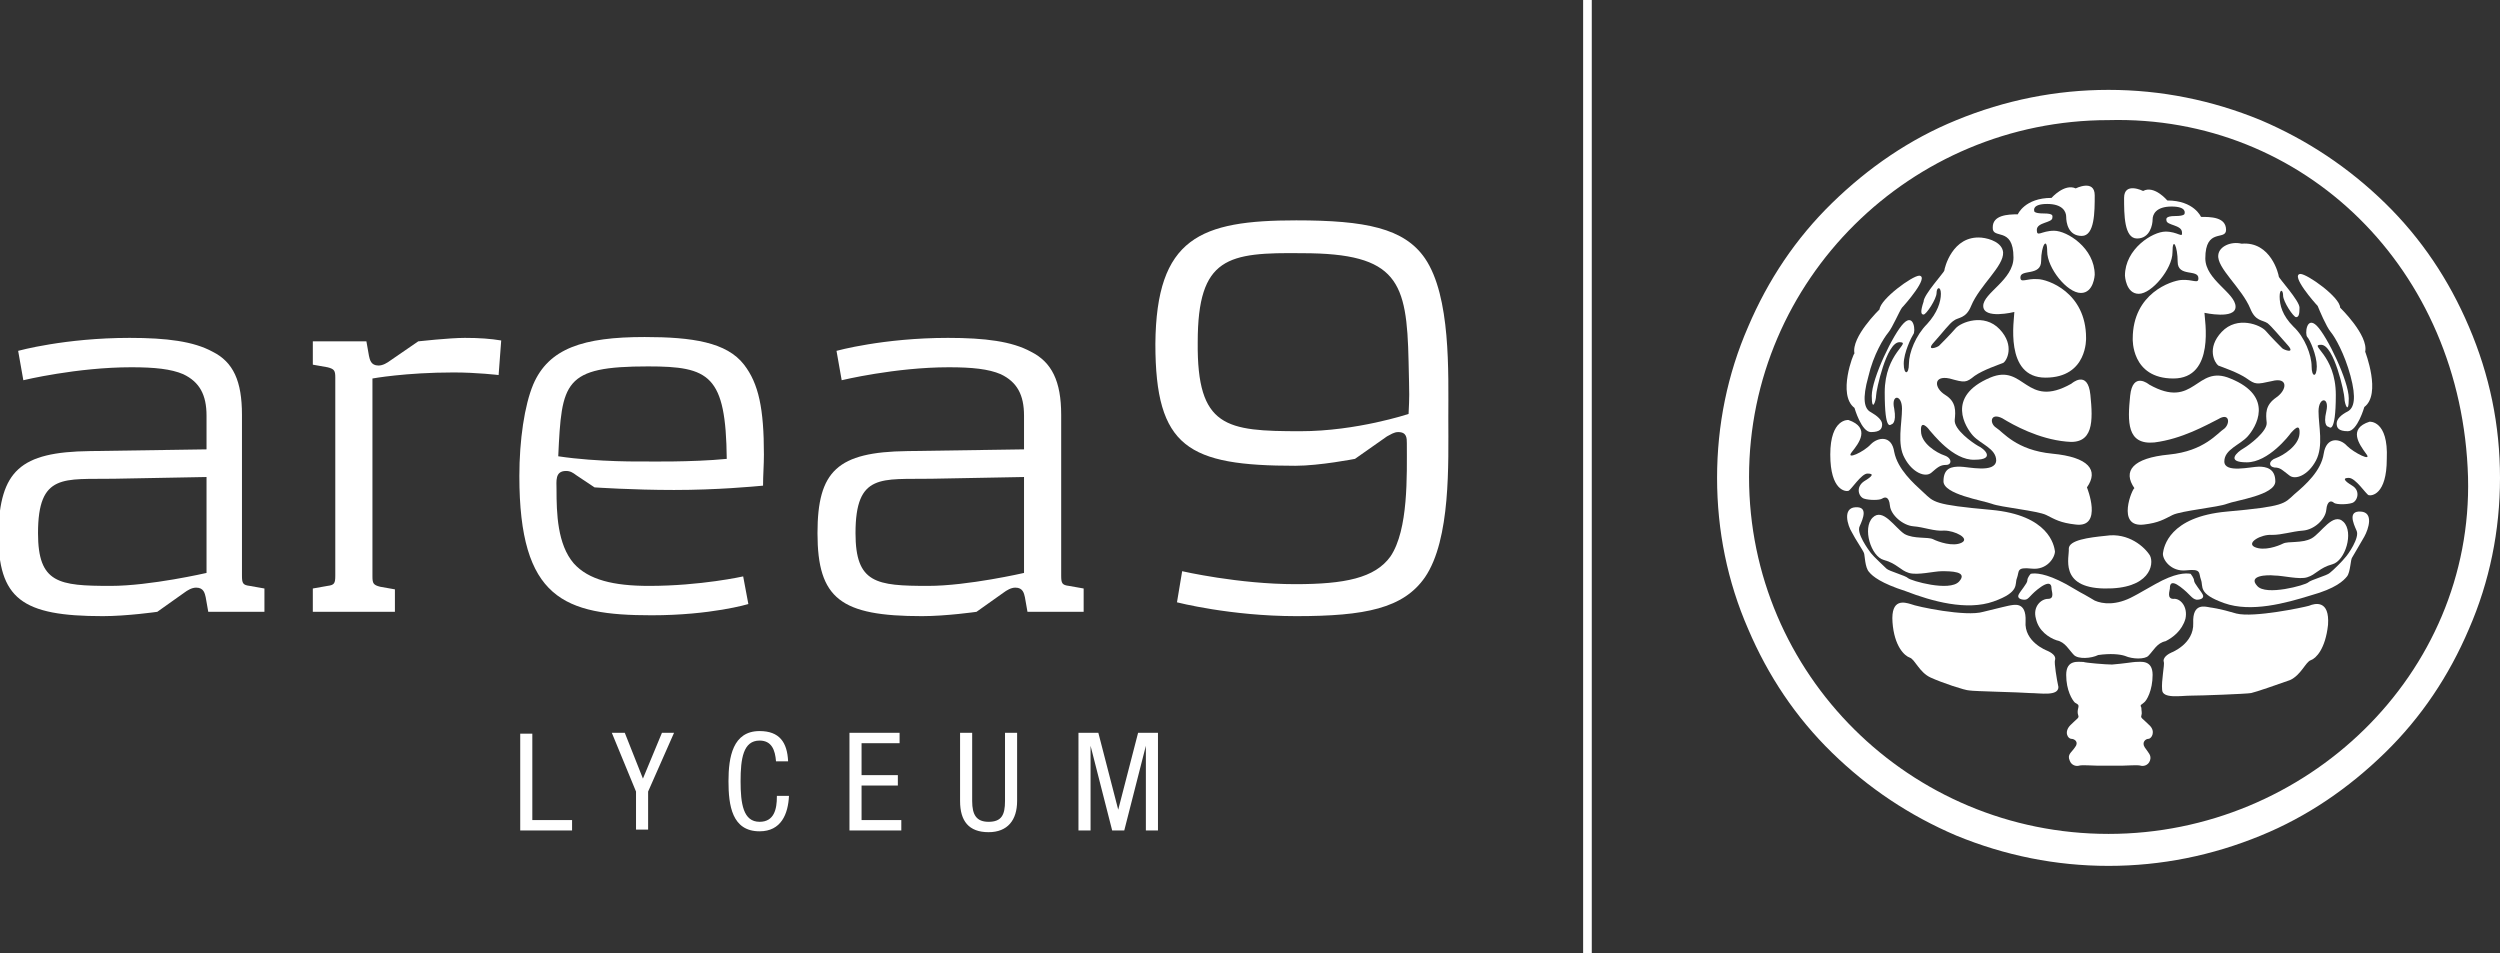 <svg version="1.1" class="logo-svg" xmlns="http://www.w3.org/2000/svg" xmlns:xlink="http://www.w3.org/1999/xlink" x="0px" y="0px" width="289.3px" height="110.3px" viewBox="0 0 289.3 110.3" style="enable-background:new 0 0 289.3 110.3;" xml:space="preserve">
<rect x="0" y="0" width="289.3" height="110.3" fill="#333333" stroke="none"/>
<style type="text/css">

	.lyceum {fill:#FFFFFF;}
	.line {fill:none;stroke:#FFFFFF;stroke-miterlimit:10;}
  .st0{fill:#C4161C;}
	.st1{fill:#FFFFFF;}
	.st3{fill:none;stroke:#FFFFFF;}
	.st4{clip-path:url(#SVGID_2_);fill:none;stroke:#FFFFFF;stroke-width:0.5;}
	.st5{clip-path:url(#SVGID_4_);fill:none;stroke:#FFFFFF;stroke-width:0.5;}
	.st6{fill:none;stroke:#FFFFFF;stroke-width:0.5;}
</style>
<g>
	<g class="area9">
		<path class="st1" d="M10.4,52.2L23.9,52v-3.9c0-2.4-0.8-3.9-2.7-4.8c-1.4-0.6-3.3-0.8-6-0.8C8.9,42.5,2.7,44,2.7,44l-0.6-3.4
			c0,0,5.4-1.5,12.9-1.5c4.3,0,7.4,0.4,9.6,1.6c2.4,1.2,3.4,3.4,3.4,7.3v18.6c0,0.9,0.1,1.1,0.9,1.2l1.7,0.3v2.7h-6.5l-0.3-1.7
			c-0.1-0.4-0.2-1.1-1.1-1.1c-0.5,0-1,0.3-1.4,0.6l-3.1,2.2c0,0-3.5,0.5-6.3,0.5c-9.4,0-12.1-2-12.1-9.6C0,54.5,2.3,52.3,10.4,52.2
			 M23.9,55.2l-10.7,0.2c-5.8,0.1-8.8-0.7-8.8,6.3c0,5.8,2.4,6.1,8.4,6.1c4.6,0,11.1-1.5,11.1-1.5V55.2z"/>
		<path class="st1" d="M36.3,39.5h6.1l0.3,1.7c0.1,0.4,0.2,1.1,1.1,1.1c0.5,0,1-0.3,1.4-0.6l3.2-2.2c0,0,3.6-0.4,5.4-0.4
			c1.7,0,3,0.1,4.2,0.3l-0.3,4c0,0-2.5-0.3-5.2-0.3c-5.6,0-9.4,0.7-9.4,0.7v22.9c0,0.8,0.1,1,0.9,1.2l1.7,0.3v2.6h-9.5v-2.7l1.7-0.3
			c0.8-0.1,0.9-0.3,0.9-1.2V43.7c0-0.8-0.1-1-0.9-1.2l-1.7-0.3V39.5z"/>
		<path class="st1" d="M75.1,67.8c6,0,10.9-1.1,10.9-1.1l0.6,3.2c0,0-4.3,1.3-11.2,1.3c-10.1,0-15.3-1.9-15.3-16.1
			c0-4.2,0.6-8.2,1.6-10.6c1.8-4.2,5.8-5.5,12.9-5.5c5.5,0,9.5,0.6,11.5,3.2c1.7,2.2,2.3,5.1,2.3,10.4c0,1.2-0.1,2.4-0.1,3.6
			c-1.1,0.1-5.3,0.5-10.3,0.5c-4.8,0-9.2-0.3-9.2-0.3l-2.1-1.4c-0.4-0.3-0.7-0.5-1.2-0.5c-1.3,0-1.1,1.2-1.1,2.1
			c0,2.8,0.1,6.4,2,8.6C68.1,67.1,71,67.8,75.1,67.8 M75,42.4c-9.8,0-10,1.8-10.4,10.4c4.6,0.7,10,0.6,10,0.6s5.5,0.1,9.5-0.3
			C84,43.4,82.1,42.4,75,42.4"/>
		<path class="st1" d="M105,52.2l13.5-0.2v-3.9c0-2.4-0.8-3.9-2.7-4.8c-1.4-0.6-3.3-0.8-6-0.8c-6.2,0-12.4,1.5-12.4,1.5l-0.6-3.4
			c0,0,5.4-1.5,12.9-1.5c4.3,0,7.4,0.4,9.6,1.6c2.4,1.2,3.5,3.4,3.5,7.3v18.6c0,0.9,0.1,1.1,0.9,1.2l1.7,0.3v2.7h-6.5l-0.3-1.7
			c-0.1-0.4-0.2-1.1-1.1-1.1c-0.5,0-1,0.3-1.4,0.6l-3.1,2.2c0,0-3.5,0.5-6.3,0.5c-9.4,0-12.1-2-12.1-9.6
			C94.6,54.5,96.9,52.3,105,52.2 M118.5,55.2l-10.7,0.2c-5.8,0.1-8.8-0.7-8.8,6.3c0,5.8,2.4,6.1,8.4,6.1c4.6,0,11.1-1.5,11.1-1.5
			V55.2z"/>
		<path class="st1" d="M150,25.5c8,0,12.5,0.9,14.9,4.4c3,4.4,2.7,13.2,2.7,18.5c0,5.2,0.3,14-2.7,18.4c-2.5,3.6-6.9,4.5-14.9,4.5
			c-7.6,0-13.8-1.6-13.8-1.6l0.6-3.6c0,0,6.5,1.5,13.1,1.5c5.7,0,9.2-0.7,11-3.2c2.1-3.1,1.9-9.4,1.9-13.1c0-0.6,0-1.3-1-1.3
			c-0.5,0-0.9,0.3-1.3,0.5l-3.7,2.6c0,0-4.1,0.8-6.9,0.8c-12.4,0-16.2-2.1-16.2-14.1C133.8,27.5,138.9,25.5,150,25.5 M150.5,49.9
			c6.5,0,12.5-2,12.5-2c0.1-2.2,0.1-1.7,0-6.1c-0.2-9.2-1.2-12.5-12.3-12.5c-8.6-0.1-12.1,0.4-12.1,10.3
			C138.5,49.5,141.9,49.9,150.5,49.9"/>
	</g>
  <g class="lyceum">
    <path class="st1" d="M124.8,96.1h1.4v-9.8h0l2.5,9.8h1.4l2.5-9.8h0v9.8h1.4V84.8h-2.3l-2.3,8.9h0l-2.3-8.9h-2.3V96.1z M111.1,92.7
  		c0,2.3,1,3.6,3.3,3.6c2.2,0,3.3-1.4,3.3-3.6v-7.9h-1.4v7.9c0,1.6-0.4,2.4-1.9,2.4c-1.4,0-1.9-0.8-1.9-2.4v-7.9h-1.4V92.7z
  		 M98.3,96.1h6v-1.2h-4.6v-4h4.2v-1.2h-4.2V86h4.4v-1.2h-5.8V96.1z M89.9,92.2c0,1.4-0.3,2.9-2,2.9c-1.9,0-2.2-2.1-2.2-4.7
  		c0-2.6,0.3-4.7,2.2-4.7c1.4,0,1.8,1.1,1.9,2.4h1.4c-0.1-2.2-1-3.5-3.3-3.5c-3.1,0-3.6,3-3.6,5.8c0,2.8,0.4,5.8,3.6,5.8
  		c2.5,0,3.3-2,3.4-4.1H89.9z M73.6,91.6v4.4h1.4v-4.4l3-6.8h-1.4l-2.2,5.3l-2.1-5.3h-1.5L73.6,91.6z M60.3,96.1h5.9v-1.2h-4.6v-10
  		h-1.4V96.1z"/>
  </g>
  <line class="line" x1="183.7" y1="0" x2="183.7" y2="110.3"/>
  <g class="brain">
    <path class="st1" d="M226.8,54c-0.9,0-1.9,0.1-1.9,1.7c0,1.5,4.5,2.2,5.6,2.6c1,0.4,5.3,0.8,6.3,1.3c1,0.5,1.6,0.9,3.4,1.1
  		c3.2,0.4,1.3-4.3,1.3-4.3c1.4-2,0.2-3.5-4-3.9c-4.2-0.4-5.7-2.5-6.5-3c-0.8-0.5-0.7-1.8,0.7-1.1c1.3,0.8,4.2,2.4,7.4,2.7
  		c3.2,0.4,3.1-2.4,2.8-5.4c-0.3-3-2.2-1.3-2.2-1.3c-5.3,3-5.4-2.4-9.4-0.7c-5.2,2.2-2.8,5.8-2,6.7c0.9,1,2.7,1.5,2.7,2.9
  		C230.9,54.8,227.7,54,226.8,54"/>
  	<path class="st1" d="M248.1,60.7c1.7-0.2,2.3-0.6,3.3-1.1c1-0.5,5.3-0.9,6.3-1.3c1-0.4,5.6-1,5.6-2.6c0-1.5-1.1-1.7-1.9-1.7
  		c-0.9,0-4,0.8-4-0.6s1.8-1.9,2.7-2.9c0.9-1,3.2-4.6-2-6.7c-4-1.7-4.1,3.7-9.4,0.7c0,0-1.9-1.6-2.2,1.3c-0.3,3-0.4,5.7,2.8,5.4
  		c3.2-0.4,6-2,7.4-2.7c1.3-0.8,1.4,0.5,0.7,1.1c-0.8,0.5-2.3,2.6-6.4,3c-4.2,0.4-5.4,1.9-4,3.9C246.8,56.4,244.8,61.1,248.1,60.7"/>
  	<path class="st1" d="M233,29.8c0,2.6-3.5,4.1-3.5,5.6c0,1.6,3.6,0.7,3.6,0.7c0,0.8-1.2,7.6,3.6,7.6c4.9,0,4.7-4.6,4.7-4.6
  		c0-5.3-4.5-6.8-5.6-6.8c-1.3-0.1-2,0.5-2-0.2c0-1,2.4-0.1,2.4-1.9c0-1.8,0.7-2.9,0.7-1.1c0,1.9,2.3,4.8,3.9,4.8
  		c1.5,0,1.6-2.1,1.6-2.1c0-3.1-3.2-5.1-4.7-5.1c-1.5,0-2,0.8-2-0.1c0-0.9,1.8-0.8,1.8-1.4c0-0.2,0.2-0.5-1-0.5
  		c-1.2,0-1.1-0.3-1.1-0.3s-0.3-0.8,1.5-0.8c1.8,0,2.2,0.9,2.2,1.5c0,0.6,0.2,2.2,1.8,2.2c1.5,0,1.5-2.8,1.5-4.7
  		c0-1.9-2.2-0.8-2.2-0.8c-1.3-0.6-2.8,1.1-2.8,1.1c-3.1,0-3.9,1.9-3.9,1.9c-1.2,0-2.9,0.1-2.9,1.5C230.5,27.8,233,26.1,233,29.8"/>
  	<path class="st1" d="M222.6,36.4c0.3,0,1.5-1.8,1.5-2.5c0-0.7,0.5-0.8,0.5,0.1c0,0.9-0.4,2.2-1.6,3.5c-1.3,1.3-2.1,3.3-2.1,4.6
  		c0,1.3-0.6,1.3-0.6,0c0-1.3,0.9-3.1,1.1-3.4c0.3-0.3,0.1-2.5-1.1-1.3c-1.2,1.2-3.7,6.4-3.7,8.4c0,2,0.5,0.6,0.5,0
  		c0-0.6,1.2-6.2,2.7-6.2c1.5,0-1.7,1.2-1.7,5.8c0,4.7,0.7,3.7,0.8,3.7c0,0,0.6-0.1,0.3-1.8c-0.4-1.7,0.9-1.7,0.9,0
  		c0,1.7-0.6,4.1,0.3,5.7c0.9,1.7,2.4,2.3,3.1,1.7c0.7-0.6,1-0.9,1.7-0.9c0.7,0,0.7-0.8-0.2-1.1c-0.9-0.3-2.7-1.4-2.7-2.8
  		c-0.1-1.4,0.8-0.4,1-0.1c0.3,0.3,2.7,3.5,5.2,3.4c2.5,0,1.1-1.3,0.4-1.6c-0.7-0.4-2.8-1.9-2.7-3c0.1-1,0.2-2.1-1.1-2.9
  		c-1.3-0.8-1.4-2.3,0.5-1.9c1.8,0.5,1.9,0.5,2.9-0.3c1-0.7,2.8-1.3,3.3-1.5c0.4-0.2,1.4-2-0.4-3.9c-1.8-1.9-4.5-0.8-5.1-0.1
  		c-0.6,0.7-1.7,1.8-1.9,2c-0.2,0.2-1.6,0.7-0.6-0.4c1-1.1,1.8-2.2,2.3-2.5c0.5-0.4,1.4-0.2,2-1.7c1-2.4,3.8-4.6,3.7-6.2
  		c-0.1-1.1-1.5-1.6-2.5-1.7c-3.4-0.3-4.3,3.6-4.3,3.8c0,0.2-2.4,2.8-2.4,3.6C222.2,36.1,222.3,36.4,222.6,36.4"/>
  	<path class="st1" d="M214.6,47.2c0,0,0.8,2.8,1.9,2.8c1.1,0,1.3-0.4,1.3-0.9c0-0.5-0.6-1-1.3-1.4c-0.8-0.4-1-1.6-0.3-4.1
  		c0.6-2.6,1.8-4.5,2.3-5.1c0.5-0.6,1.3-2.5,1.6-2.9c0.3-0.3,3.2-3.6,2-3.7c-0.8,0-4.5,2.7-4.6,3.9c0,0-3.3,3.2-2.9,5.1
  		C214.5,40.8,212.6,45.7,214.6,47.2"/>
  	<path class="st1" d="M230.7,69.6c3.1-1.1,2.4-2,2.7-2.7c0.3-0.8-0.1-1.3,1.7-1.1c1.8,0.2,2.7-1.3,2.7-2c-0.1-0.7-0.7-4.2-7.4-4.8
  		c-6.7-0.6-6.6-0.9-7.8-2c-1.2-1.1-3-2.7-3.4-4.7c-0.3-2-1.9-1.7-2.7-0.9c-0.8,0.9-3,1.9-2.2,0.9c0.8-1,2.2-2.8-0.4-3.7
  		c0,0-2.1-0.2-2.1,4c0,4.2,1.8,4.3,2.1,4.2c0.3-0.1,1.5-2,2.2-2c0.8,0,0.6,0.3-0.4,0.9c-1,0.7-0.6,1.8,0,2c0.6,0.2,1.8,0.2,2.1,0
  		c0.3-0.2,0.8-0.3,0.9,0.8c0.1,1.1,1.5,2.3,2.7,2.4c1.3,0.1,2.4,0.6,3.6,0.5c1.2,0,3,0.9,2,1.4c-1,0.5-2.7-0.1-3.3-0.4
  		c-0.6-0.3-2.2,0-3.3-0.6c-1.1-0.7-2.5-3.1-3.7-1.9c-1.2,1.2-0.2,4.5,1.3,4.9c1.5,0.4,1.9,1.2,2.9,1.5c1,0.3,2.9-0.2,3.8-0.2
  		c1,0,3.1,0,2,1.2c-1.1,1.2-5.6-0.1-5.9-0.4c-0.3-0.3-2.2-0.8-2.5-1.1c-0.3-0.3-1.5-1.4-1.8-1.8c-0.3-0.4-1.7-2.3-1.3-3.1
  		c0.4-0.9,1-2.3-0.5-2.2c-1.5,0.1-0.9,2.1-0.4,2.9c0.4,0.8,1.3,2.1,1.4,2.4c0.1,0.2,0.1,1.7,0.6,2.2c0.4,0.5,1.4,1.3,4.2,2.2
  		C223.6,69.6,227.6,70.7,230.7,69.6"/>
  	<path class="st1" d="M237.8,76.4c0.1-0.3,0-0.7-0.9-1.1c0,0-2.7-1-2.5-3.4c0.1-2.4-1.4-1.9-2-1.8c0,0-0.9,0.2-2.9,0.7
  		c-2,0.6-7.7-0.6-8.4-0.9c-0.7-0.2-2.3-0.7-2.1,2.1c0.2,2.8,1.4,3.9,2,4.1c0.6,0.2,1.1,1.7,2.4,2.3c1.3,0.6,4,1.5,4.5,1.5
  		c0.5,0.1,5.8,0.2,7,0.3c1.2,0,3.3,0.4,3.3-0.7C238,78.6,237.7,76.7,237.8,76.4"/>
  	<path class="st1" d="M250.6,26.8c-1.5,0-4.7,2-4.7,5.1c0,0,0.1,2.1,1.6,2.1c1.5,0,3.9-2.9,3.9-4.8c0-1.9,0.6-0.7,0.6,1.1
  		c0,1.8,2.4,0.8,2.4,1.9c0,0.7-0.6,0.1-2,0.2c-1.1,0.1-5.6,1.5-5.6,6.8c0,0-0.2,4.6,4.7,4.6s3.6-6.9,3.6-7.6c0,0,3.6,0.8,3.6-0.7
  		c0-1.6-3.5-3.1-3.5-5.6c0-3.6,2.4-2,2.4-3.3c0-1.5-1.8-1.5-2.9-1.5c0,0-0.8-1.9-3.9-1.9c0,0-1.5-1.8-2.8-1.1c0,0-2.2-1.1-2.2,0.8
  		c0,1.9,0,4.7,1.5,4.7c1.5,0,1.8-1.6,1.8-2.2c0-0.6,0.4-1.5,2.2-1.5c1.8,0,1.5,0.8,1.5,0.8s0.1,0.3-1.1,0.3c-1.2,0-1,0.4-1,0.5
  		c0,0.6,1.8,0.5,1.8,1.4C252.6,27.6,252,26.8,250.6,26.8"/>
  	<path class="st1" d="M256.7,29.5c-0.2,1.5,2.7,3.8,3.7,6.2c0.6,1.5,1.4,1.3,2,1.7c0.5,0.4,1.4,1.5,2.3,2.5c1,1.1-0.4,0.6-0.6,0.4
  		c-0.2-0.2-1.3-1.3-1.9-2c-0.6-0.7-3.3-1.8-5.1,0.1c-1.8,1.9-0.8,3.6-0.4,3.9c0.5,0.2,2.3,0.8,3.3,1.5c1,0.7,1.1,0.7,2.9,0.3
  		c1.9-0.5,1.8,1,0.5,1.9c-1.3,0.9-1.2,1.9-1.1,2.9c0.1,1-2,2.6-2.7,3c-0.7,0.4-2.1,1.6,0.4,1.6c2.5,0,4.9-3.1,5.1-3.4
  		c0.3-0.3,1.1-1.3,1,0.1c-0.1,1.4-1.9,2.5-2.7,2.8c-0.9,0.3-0.9,1-0.2,1.1c0.7,0,0.9,0.3,1.7,0.9c0.7,0.6,2.2,0,3.1-1.7
  		c0.9-1.7,0.3-4,0.3-5.7c0-1.7,1.3-1.7,0.9,0c-0.4,1.7,0.2,1.8,0.3,1.8c0,0,0.8,1,0.8-3.7c0-4.7-3.2-5.8-1.7-5.8
  		c1.5,0,2.7,5.6,2.7,6.2c0,0.6,0.5,2,0.5,0c0-2-2.5-7.2-3.7-8.4c-1.2-1.2-1.4,1-1.1,1.3c0.3,0.3,1.1,2.1,1.1,3.4
  		c0,1.3-0.6,1.3-0.6,0c0-1.3-0.8-3.4-2.1-4.6c-1.3-1.3-1.6-2.5-1.6-3.5c0-0.9,0.4-0.8,0.4-0.1c0,0.7,1.2,2.5,1.5,2.5
  		c0.3,0,0.4-0.3,0.4-1.1c0-0.8-2.4-3.4-2.4-3.6c0-0.2-0.9-4.1-4.3-3.8C258.2,27.9,256.8,28.5,256.7,29.5"/>
  	<path class="st1" d="M269.7,38.4c0.5,0.6,1.6,2.5,2.3,5.1c0.7,2.6,0.4,3.7-0.3,4.1c-0.8,0.4-1.3,0.9-1.3,1.4c0,0.5,0.2,0.9,1.3,0.9
  		c1.1,0,1.9-2.8,1.9-2.8c2-1.5,0.1-6.4,0.1-6.4c0.4-1.9-2.9-5.1-2.9-5.1c0-1.2-3.8-3.9-4.6-3.9c-1.2,0.1,1.7,3.4,2,3.7
  		C268.4,35.9,269.2,37.8,269.7,38.4"/>
  	<path class="st1" d="M274.2,48.8c-2.5,0.8-1.2,2.6-0.4,3.7c0.8,1-1.4-0.1-2.2-0.9c-0.8-0.9-2.4-1.1-2.7,0.9c-0.3,2-2.1,3.6-3.4,4.7
  		c-1.2,1.1-1.1,1.4-7.8,2c-6.7,0.6-7.3,4.1-7.4,4.8c-0.1,0.7,0.9,2.2,2.7,2c1.8-0.2,1.4,0.3,1.7,1.1c0.3,0.8-0.4,1.6,2.7,2.7
  		c3.1,1.1,7.1,0,10-0.9c2.9-0.8,3.8-1.7,4.2-2.2c0.4-0.5,0.4-2,0.6-2.2c0.1-0.2,0.9-1.5,1.4-2.4c0.5-0.9,1.1-2.8-0.4-2.9
  		c-1.5-0.1-0.9,1.3-0.5,2.2c0.4,0.8-1,2.8-1.3,3.1c-0.3,0.4-1.4,1.5-1.8,1.8c-0.3,0.3-2.2,0.8-2.5,1.1c-0.3,0.3-4.9,1.6-5.9,0.4
  		c-1.1-1.2,1.1-1.3,2-1.2c1,0,2.9,0.5,3.8,0.2c1-0.3,1.4-1.1,2.9-1.5c1.5-0.4,2.5-3.7,1.3-4.9c-1.2-1.2-2.6,1.3-3.7,1.9
  		c-1.1,0.6-2.7,0.3-3.3,0.6c-0.6,0.3-2.2,0.9-3.3,0.4c-1-0.5,0.8-1.5,2-1.4c1.2,0,2.3-0.4,3.6-0.5c1.3-0.1,2.6-1.3,2.7-2.4
  		c0.1-1.1,0.6-1.1,0.9-0.8c0.3,0.2,1.5,0.2,2.1,0c0.6-0.2,1-1.4,0-2c-1-0.6-1.1-0.9-0.4-0.9c0.8,0,2,1.9,2.3,2
  		c0.3,0.1,2.1,0,2.1-4.2C276.4,48.6,274.2,48.8,274.2,48.8"/>
  	<path class="st1" d="M267.2,70.1c-0.7,0.2-6.4,1.4-8.4,0.9c-2-0.6-3-0.7-3-0.7c-0.6-0.1-2.1-0.6-2,1.8c0.1,2.4-2.5,3.4-2.5,3.4
  		c-0.9,0.4-1,0.9-0.9,1.1c0.1,0.3-0.3,2.2-0.2,3.2c0,1.1,2.2,0.7,3.3,0.7c1.2,0,6.5-0.2,7-0.3c0.5-0.1,3.1-1,4.5-1.5
  		c1.3-0.6,1.8-2.1,2.4-2.3c0.6-0.2,1.7-1.3,2-4.1C269.6,69.4,267.9,69.8,267.2,70.1"/>
  	<path class="st1" d="M252.9,71.6c0.3-1.4-0.6-2.4-1.4-2.3c-0.8,0-0.4-1-0.4-1.2c0-0.3,0-1.1,1.2-0.2c1.2,0.9,1.3,1.4,1.9,1.5
  		c0.5,0,0.9-0.2,0.7-0.6c-0.2-0.4-1-1.3-1-1.6c0-0.3-0.4-0.8-0.4-0.8c-0.6-0.1-1.8-0.1-4.1,1.2c-1.1,0.6-1.9,1.1-2.5,1.4
  		c-2,1.1-3.6,0.9-4.5,0.5c-0.3-0.2-0.7-0.4-1.2-0.7c-0.6-0.3-1.2-0.7-2.1-1.2c-2.4-1.3-3.6-1.3-4.1-1.2c0,0-0.4,0.4-0.4,0.8
  		c0,0.3-0.8,1.2-1,1.6c-0.2,0.4,0.2,0.6,0.7,0.6c0.5,0,0.6-0.6,1.9-1.5c1.2-0.8,1.2,0,1.2,0.2c0,0.3,0.4,1.2-0.4,1.2
  		c-0.8,0-1.8,0.9-1.4,2.3c0.3,1.4,1.5,2.2,2.4,2.5c1,0.2,1.4,1.1,2,1.7c0.5,0.5,2,0.4,2.8,0c1.4-0.2,2.5-0.1,3.1,0.1
  		c0.9,0.4,2.3,0.4,2.7,0c0.6-0.6,1-1.5,2-1.7C251.4,73.8,252.5,73,252.9,71.6"/>
  	<path class="st1" d="M248.1,81.3c0.3-0.2,1-1.4,1-3.2c0-1.8-1.4-1.5-2-1.5c-0.2,0-1.4,0.2-2.7,0.3c-0.7,0-3.1-0.2-3.3-0.3
  		c-0.6,0-2-0.3-2,1.5c0,1.8,0.7,2.9,1,3.2c0.3,0.2,0.5,0.2,0.4,0.6c-0.1,0.4-0.1,0.6,0,0.9c0.1,0.3-0.1,0.3-0.9,1.1
  		c-0.8,0.8-0.3,1.6,0.1,1.6c0.4,0,0.9,0.4,0.4,1c-0.4,0.6-0.9,0.8-0.6,1.5c0.2,0.6,0.8,0.7,1.1,0.6c0.3-0.1,1.5,0,2,0
  		c0.3,0,2.8,0,3.1,0c0.4,0,1.7-0.1,2,0c0.3,0.1,0.9,0,1.1-0.6c0.2-0.6-0.2-0.9-0.6-1.5c-0.4-0.6,0.1-1,0.4-1c0.4,0,0.9-0.9,0.1-1.6
  		c-0.8-0.8-1-0.8-0.9-1.1c0.1-0.3,0-0.5,0-0.9C247.6,81.5,247.8,81.6,248.1,81.3"/>
  	<path class="st1" d="M239.4,63.5c0.1,0.9-1.2,4.5,4.1,4.6c5.3,0.1,5.8-2.8,5.3-3.8c-0.6-1-2.5-2.7-5.1-2.3
  		C241.7,62.2,239.4,62.5,239.4,63.5"/>
  	<path class="st1" d="M244,100.2c-6.1,0-12-1.2-17.6-3.5c-5.4-2.3-10.2-5.5-14.4-9.6c-4.2-4.1-7.4-8.9-9.7-14.3
  		c-2.4-5.5-3.6-11.4-3.6-17.5c0-6.1,1.2-12,3.6-17.5c2.3-5.4,5.5-10.2,9.7-14.3c4.2-4.1,9-7.4,14.4-9.6c5.6-2.3,11.5-3.5,17.6-3.5
  		c6.1,0,12,1.2,17.6,3.5c5.4,2.3,10.2,5.5,14.4,9.6c4.2,4.1,7.4,8.9,9.7,14.3c2.4,5.6,3.6,11.4,3.6,17.5c0,6.1-1.2,12-3.6,17.5
  		c-2.3,5.4-5.5,10.2-9.7,14.3c-4.2,4.1-9,7.4-14.4,9.6C256,99,250.1,100.2,244,100.2 M244,13.9c-22.9,0-41.6,18.5-41.6,41.3
  		c0,22.8,18.6,41.3,41.6,41.3c22.9,0,42.2-18.5,41.6-41.3C284.9,31.1,266.6,13.3,244,13.9"/>
  </g>
</g>
</svg>
